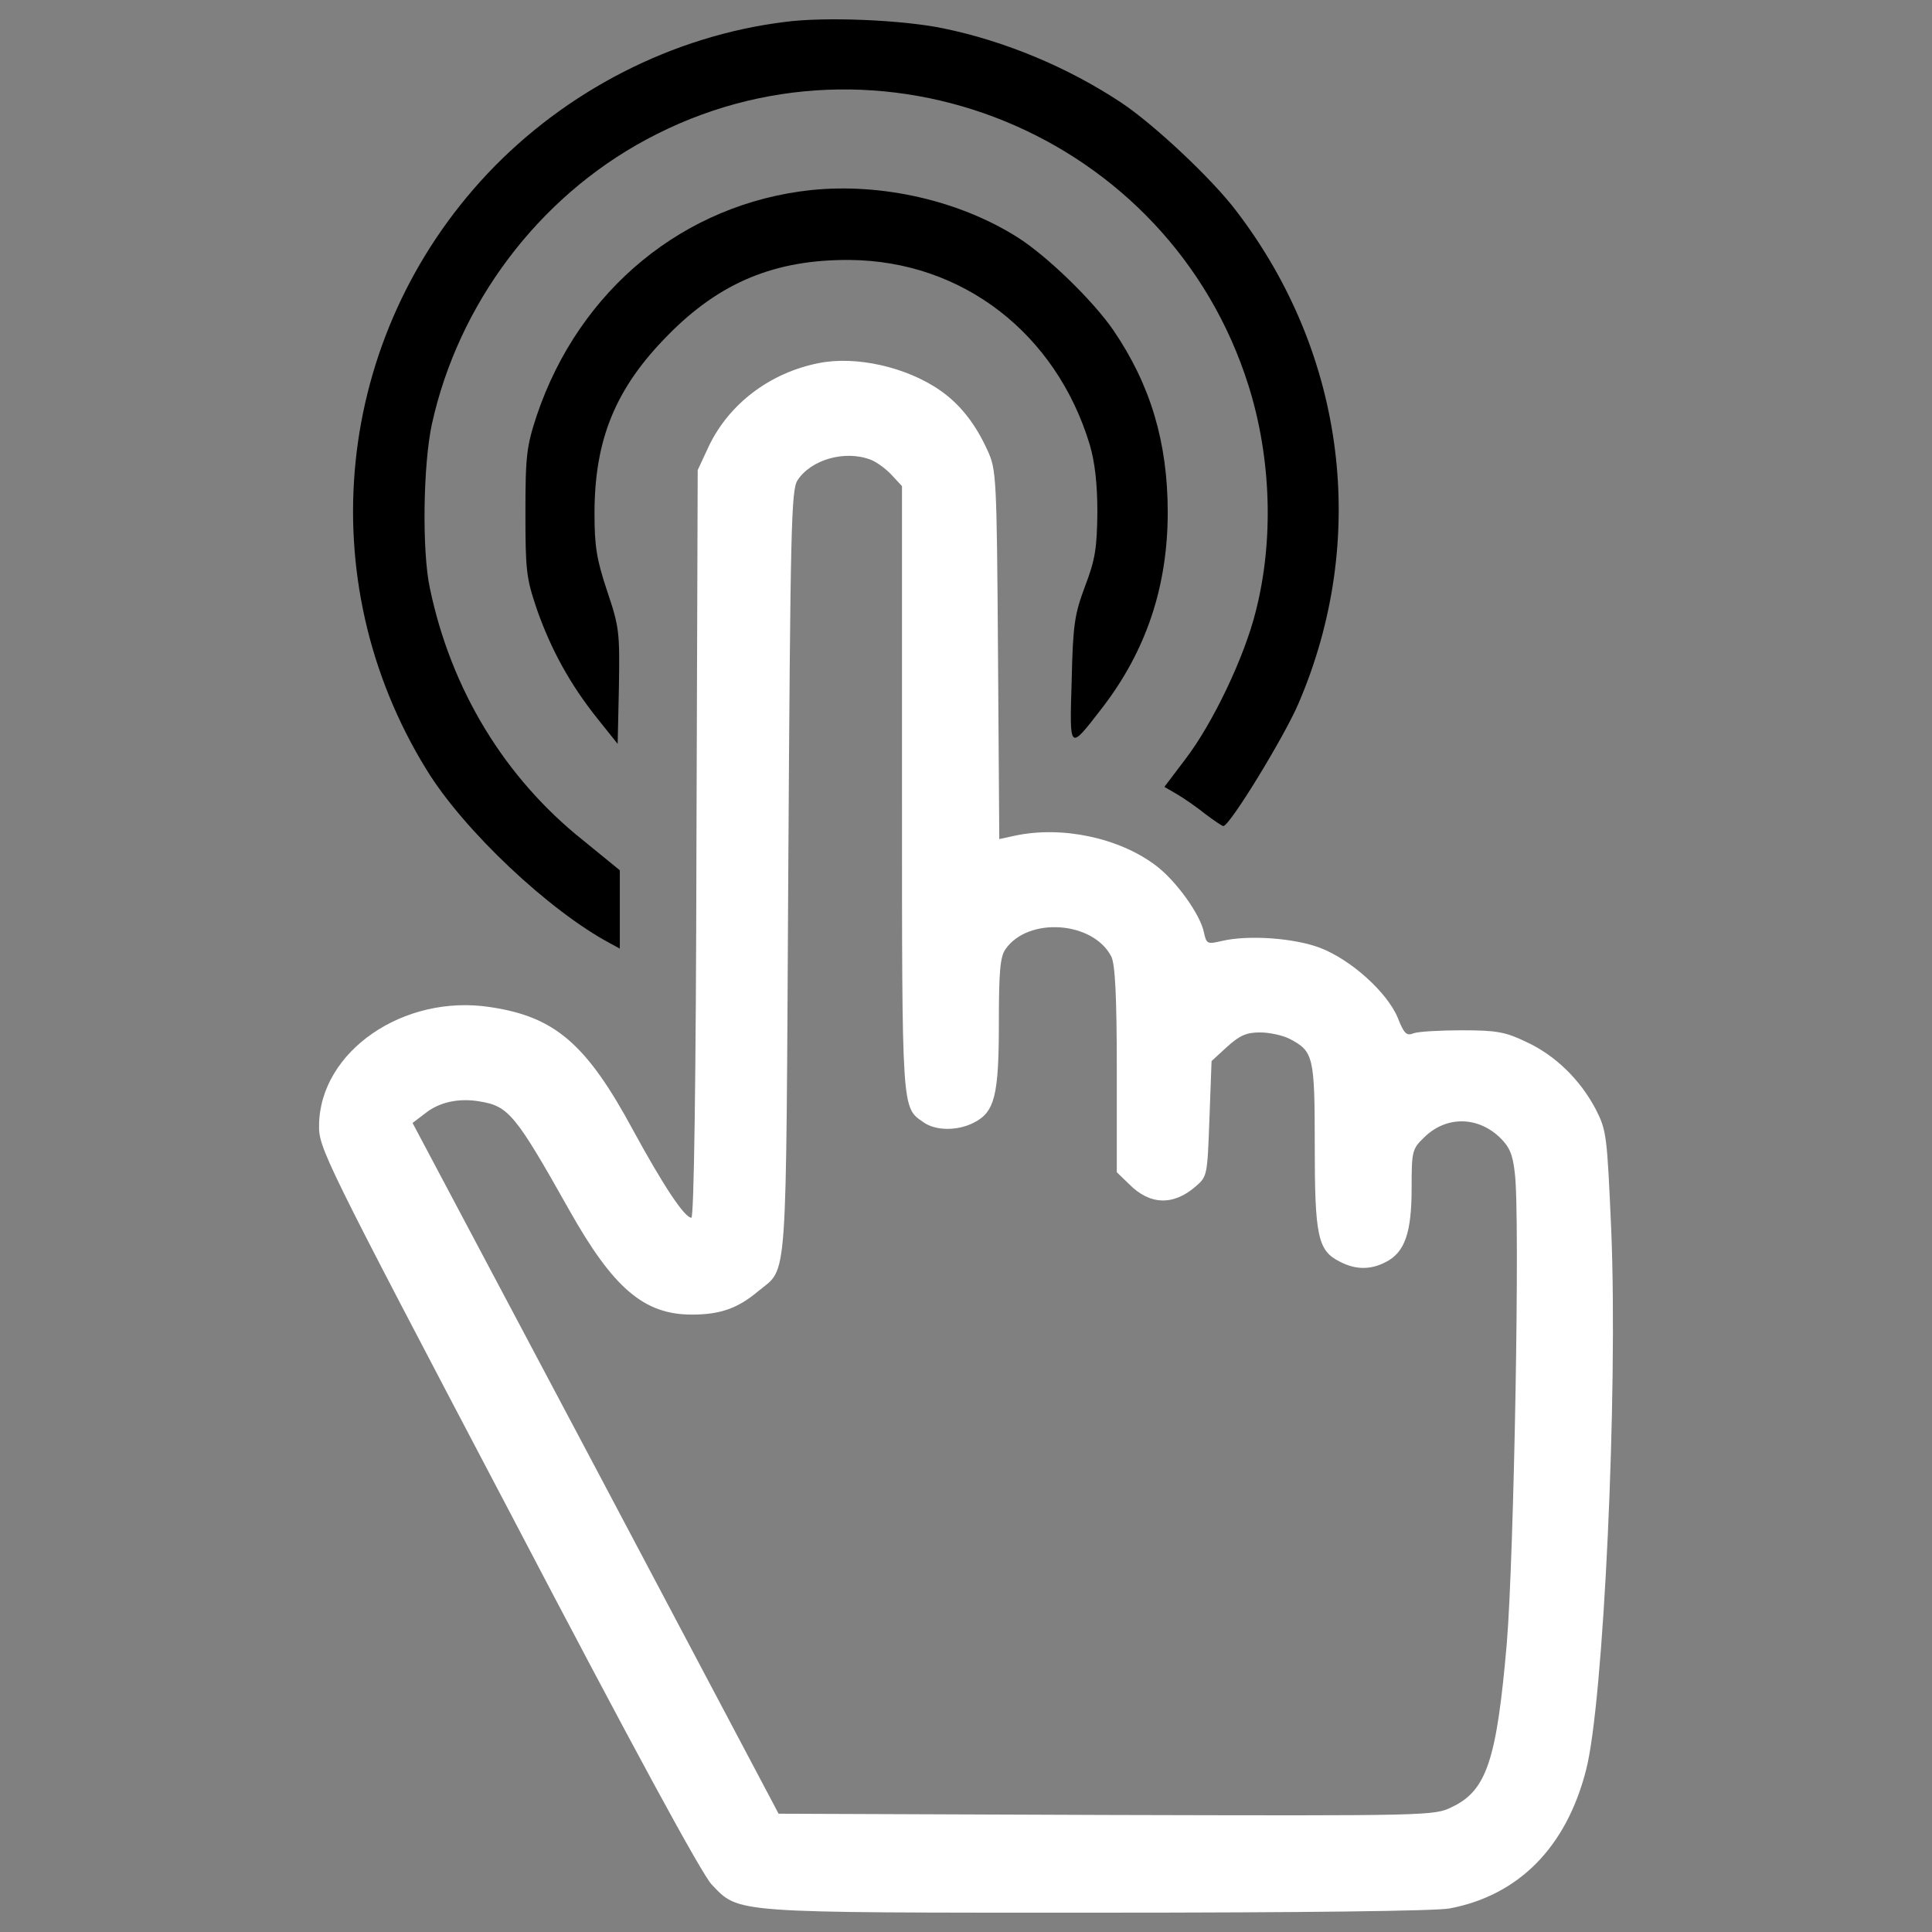<?xml version="1.0" encoding="utf-8"?>
<!-- Generator: Adobe Illustrator 16.0.0, SVG Export Plug-In . SVG Version: 6.00 Build 0)  -->
<!DOCTYPE svg PUBLIC "-//W3C//DTD SVG 1.1//EN" "http://www.w3.org/Graphics/SVG/1.1/DTD/svg11.dtd">
<svg version="1.1" id="Calque_1" xmlns="http://www.w3.org/2000/svg" xmlns:xlink="http://www.w3.org/1999/xlink" x="0px" y="0px"
	 width="566.93px" height="566.93px" viewBox="0 0 566.93 566.93" enable-background="new 0 0 566.93 566.93" xml:space="preserve">
<rect x="0" y="0" width="566.93" height="566.93" fill="#808080" stroke="none"/>
<g>
	<g transform="translate(0,511) scale(0.1,-0.1)">
		<path class="double-click" d="M2301.963,5045.478c-327.515-40.762-641.426-201.426-871.313-444.922
			c-449.863-478.32-522.827-1191.406-179.209-1748.867c108.735-177.959,360.908-415.273,540.112-510.464l27.217-14.854v114.976
			v114.917l-107.549,87.759c-231.138,184.141-388.062,443.682-449.858,740.298c-23.472,108.735-19.785,363.345,6.177,482.002
			c77.842,352.231,311.475,663.706,629.067,834.238c680.996,367.085,1535.015,17.29,1767.349-723.008
			c66.729-212.598,74.15-453.599,21.035-661.206c-33.398-134.707-126.094-328.764-206.426-433.818l-61.797-81.582l38.33-22.222
			c20.977-12.358,58.057-38.325,82.773-58.11c24.717-18.54,48.184-34.58,51.924-34.58c18.545,0,177.959,260.786,219.971,358.408
			c207.666,482.007,139.697,1025.805-181.641,1446.015c-71.719,95.186-243.496,255.854-338.633,318.838
			c-156.982,103.809-341.113,180.454-521.572,217.529C2648.017,5051.66,2420.62,5061.523,2301.963,5045.478z"/>
		<path class="double-click" d="M2381.05,4552.363c-373.267-39.57-680.996-291.685-805.835-661.206
			c-29.653-90.2-33.394-116.167-33.394-284.263c0-171.777,2.495-192.813,33.394-284.258
			c42.007-119.902,98.872-222.461,177.959-321.333l59.302-74.155l3.682,168.096c2.495,159.419,1.25,174.272-34.58,280.571
			c-30.898,92.695-37.08,131.021-37.08,227.397c0,217.529,61.797,368.276,216.284,524.014
			c151.997,154.487,313.911,221.216,531.44,219.966c331.201-2.437,606.841-215.034,705.718-542.549
			c14.795-50.684,22.217-113.726,22.217-197.749c-1.24-105.049-6.172-138.442-35.83-216.279
			c-30.889-82.832-35.83-111.235-39.57-276.836c-6.172-210.103-8.613-207.607,89.014-81.577
			c129.766,168.091,192.813,357.163,192.813,574.692c0,205.176-50.684,374.517-159.424,533.936
			c-59.297,86.514-195.303,218.721-281.826,273.149C2814.863,4521.469,2588.716,4573.339,2381.05,4552.363z"/>
		<path fill="#FFFFFF" d="M2402.08,4044.394c-143.374-28.403-263.281-119.849-322.583-244.688l-32.144-69.219l-3.687-1096.274
			c-1.245-700.776-7.427-1097.515-14.854-1097.515c-19.785,0-81.582,92.695-170.532,255.859
			c-137.197,254.6-229.888,333.691-418.96,362.09c-254.609,39.57-500.542-129.766-503.037-346.055
			c-1.245-66.719,12.358-95.186,553.721-1124.678C1865.708-34.15,2058.52-387.637,2088.174-419.775
			c81.577-85.273,53.12-82.832,1133.35-82.832c598.164,0,992.461,4.932,1031.982,12.363
			c202.676,38.32,342.363,179.199,400.42,405.352c51.875,196.494,93.945,1111.123,74.15,1584.453
			c-12.354,280.576-13.604,292.939-45.752,355.977c-45.742,86.514-118.652,158.174-205.166,197.744
			c-59.307,28.398-85.264,33.398-186.631,33.398c-64.297,0-128.525-3.691-142.129-8.672c-21.035-8.682-28.408-1.25-46.943,45.742
			c-30.898,74.16-137.197,170.532-228.643,205.176c-75.4,28.403-208.857,38.32-287.949,19.785
			c-42.002-9.922-44.502-8.677-51.924,24.717c-9.873,51.929-81.582,151.992-140.889,196.499
			c-107.49,81.582-275.586,117.412-414.023,87.759l-45.703-9.922l-3.73,541.362c-3.691,526.509-4.941,542.553-30.898,599.414
			c-35.84,79.087-81.587,135.952-138.394,175.464C2660.376,4033.227,2510.874,4066.621,2402.08,4044.394z M2554.131,3761.328
			c17.29-6.182,45.752-27.212,61.797-44.502l30.898-33.34v-888.662c0-959.072-1.25-933.105,64.287-978.857
			c35.83-24.717,100.122-24.717,147.061,0c60.557,30.898,72.91,79.092,72.91,291.689c0,151.992,3.682,195.244,19.785,217.524
			c66.729,95.19,257.041,81.582,310.225-22.222c11.113-22.227,16.045-116.162,16.045-331.201v-301.543l35.83-34.59
			c60.547-61.797,129.766-64.287,195.254-7.422c34.58,29.648,34.58,32.139,40.762,198.984l6.23,169.238l45.752,42.002
			c37.08,33.389,56.865,42.012,96.377,42.012c28.408,0,66.729-8.682,86.514-18.545c70.469-37.07,74.16-50.684,74.16-312.656
			c0-265.723,8.672-308.975,72.9-341.123c46.943-24.717,91.445-24.717,135.957-1.24c55.615,28.398,75.4,86.504,75.4,216.279
			c0,107.549,1.24,114.971,35.83,148.311c63.037,63.037,154.482,64.287,221.211,2.49c29.648-28.457,39.57-49.434,45.752-106.299
			c16.045-121.094-2.49-1128.418-23.467-1379.277c-29.648-343.623-59.307-432.568-160.674-480.762
			c-51.875-25.967-63.037-25.967-1014.687-23.467l-961.514,3.682L1748.296,801.328L1210.62,1814.775l35.83,27.217
			c40.762,33.33,98.872,46.934,161.919,35.82c84.072-13.594,105.049-39.57,260.786-316.396
			c129.771-231.142,220.024-308.974,360.908-308.974c84.019,0,134.702,18.535,194.058,67.969
			c89.009,74.16,81.582-12.363,89.009,1229.731c6.182,1017.182,8.672,1122.236,27.212,1150.639
			C2379.858,3761.328,2478.73,3789.79,2554.131,3761.328z"/>
	</g>
</g>
</svg>
